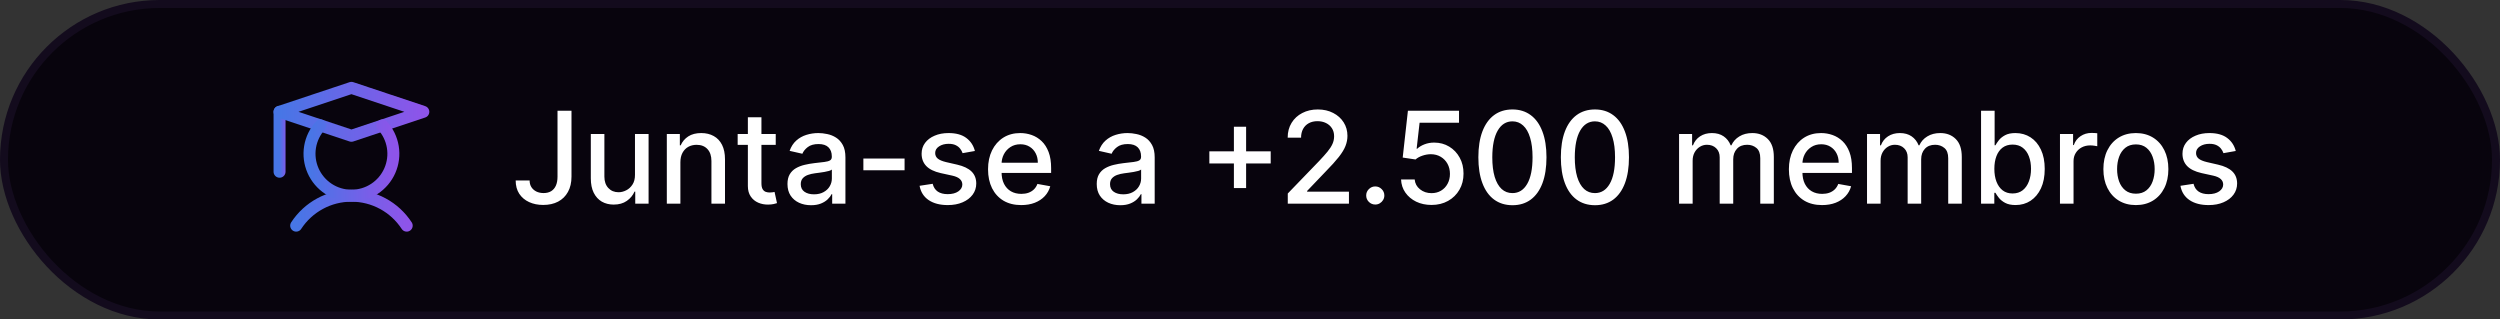 <svg width="313" height="40" viewBox="0 0 313 40" fill="none" xmlns="http://www.w3.org/2000/svg">
<rect x="0" y="0" width="313" height="40" fill="#333333" stroke="none"/>
<rect x="0.5" y="0.5" width="312" height="39" rx="19.5" fill="#08040D"/>
<path d="M35 14V21.5" stroke="url(#paint0_linear_179485_4105)" stroke-width="1.5" stroke-linecap="round" stroke-linejoin="round"/>
<path d="M37.081 28.25C37.832 27.099 38.857 26.153 40.066 25.499C41.274 24.844 42.626 24.502 44 24.502C45.374 24.502 46.726 24.844 47.934 25.499C49.142 26.153 50.168 27.099 50.919 28.25" stroke="url(#paint1_linear_179485_4105)" stroke-width="1.5" stroke-linecap="round" stroke-linejoin="round"/>
<path d="M53 14L44 17L35 14L44 11L53 14Z" stroke="url(#paint2_linear_179485_4105)" stroke-width="1.5" stroke-linecap="round" stroke-linejoin="round"/>
<path d="M47.872 15.706C48.56 16.458 49.014 17.393 49.18 18.398C49.346 19.403 49.215 20.435 48.805 21.367C48.395 22.299 47.722 23.092 46.869 23.649C46.015 24.206 45.019 24.502 44 24.502C42.981 24.502 41.985 24.206 41.131 23.649C40.278 23.092 39.605 22.299 39.195 21.367C38.785 20.435 38.654 19.403 38.82 18.398C38.986 17.393 39.44 16.458 40.128 15.706" stroke="url(#paint3_linear_179485_4105)" stroke-width="1.5" stroke-linecap="round" stroke-linejoin="round"/>
<path d="M69.801 13.864H71.551V22.114C71.551 22.86 71.403 23.498 71.108 24.028C70.816 24.559 70.405 24.964 69.875 25.244C69.345 25.521 68.724 25.659 68.011 25.659C67.356 25.659 66.767 25.54 66.244 25.301C65.725 25.062 65.314 24.716 65.011 24.261C64.712 23.803 64.562 23.246 64.562 22.591H66.307C66.307 22.913 66.381 23.191 66.528 23.426C66.68 23.661 66.886 23.845 67.148 23.977C67.413 24.106 67.716 24.171 68.057 24.171C68.428 24.171 68.742 24.093 69 23.938C69.261 23.778 69.46 23.546 69.597 23.239C69.733 22.932 69.801 22.557 69.801 22.114V13.864ZM79.499 21.881V16.773H81.203V25.5H79.533V23.989H79.442C79.241 24.454 78.919 24.843 78.476 25.153C78.037 25.46 77.489 25.614 76.834 25.614C76.273 25.614 75.777 25.491 75.345 25.244C74.917 24.994 74.58 24.625 74.334 24.136C74.091 23.648 73.97 23.044 73.97 22.324V16.773H75.669V22.119C75.669 22.714 75.834 23.188 76.163 23.54C76.493 23.892 76.921 24.068 77.447 24.068C77.766 24.068 78.082 23.989 78.396 23.829C78.715 23.671 78.978 23.43 79.186 23.108C79.398 22.786 79.502 22.377 79.499 21.881ZM85.185 20.318V25.5H83.486V16.773H85.117V18.193H85.224C85.425 17.731 85.74 17.36 86.168 17.079C86.599 16.799 87.143 16.659 87.798 16.659C88.393 16.659 88.914 16.784 89.361 17.034C89.808 17.28 90.154 17.648 90.401 18.136C90.647 18.625 90.77 19.229 90.77 19.949V25.5H89.071V20.153C89.071 19.521 88.906 19.026 88.577 18.671C88.247 18.311 87.794 18.131 87.219 18.131C86.825 18.131 86.474 18.216 86.168 18.386C85.865 18.557 85.624 18.807 85.446 19.136C85.272 19.462 85.185 19.856 85.185 20.318ZM97.122 16.773V18.136H92.355V16.773H97.122ZM93.633 14.682H95.332V22.938C95.332 23.267 95.382 23.515 95.48 23.682C95.579 23.845 95.706 23.956 95.861 24.017C96.02 24.074 96.192 24.102 96.378 24.102C96.514 24.102 96.633 24.093 96.736 24.074C96.838 24.055 96.918 24.04 96.974 24.028L97.281 25.432C97.183 25.47 97.043 25.508 96.861 25.546C96.679 25.587 96.452 25.61 96.179 25.614C95.732 25.621 95.315 25.542 94.929 25.375C94.543 25.208 94.23 24.951 93.992 24.602C93.753 24.254 93.633 23.816 93.633 23.29V14.682ZM101.541 25.693C100.988 25.693 100.488 25.591 100.041 25.386C99.594 25.178 99.24 24.877 98.979 24.483C98.721 24.089 98.592 23.606 98.592 23.034C98.592 22.542 98.687 22.136 98.876 21.818C99.066 21.5 99.322 21.248 99.644 21.062C99.965 20.877 100.325 20.737 100.723 20.642C101.121 20.547 101.526 20.475 101.939 20.426C102.462 20.366 102.886 20.316 103.212 20.278C103.537 20.237 103.774 20.171 103.922 20.079C104.07 19.989 104.143 19.841 104.143 19.636V19.597C104.143 19.1 104.003 18.716 103.723 18.443C103.446 18.171 103.034 18.034 102.484 18.034C101.912 18.034 101.462 18.161 101.132 18.415C100.806 18.665 100.581 18.943 100.456 19.25L98.859 18.886C99.049 18.356 99.325 17.928 99.689 17.602C100.056 17.273 100.479 17.034 100.956 16.886C101.433 16.735 101.935 16.659 102.462 16.659C102.81 16.659 103.179 16.701 103.57 16.784C103.964 16.864 104.331 17.011 104.672 17.227C105.017 17.443 105.299 17.752 105.518 18.153C105.738 18.551 105.848 19.068 105.848 19.704V25.5H104.189V24.307H104.121C104.011 24.526 103.846 24.742 103.626 24.954C103.407 25.167 103.125 25.343 102.78 25.483C102.435 25.623 102.022 25.693 101.541 25.693ZM101.911 24.329C102.38 24.329 102.782 24.237 103.115 24.051C103.452 23.866 103.708 23.623 103.882 23.324C104.06 23.021 104.149 22.697 104.149 22.352V21.227C104.089 21.288 103.971 21.345 103.797 21.398C103.626 21.447 103.431 21.491 103.212 21.528C102.992 21.562 102.778 21.595 102.57 21.625C102.361 21.651 102.187 21.674 102.047 21.693C101.717 21.735 101.416 21.805 101.143 21.903C100.875 22.002 100.659 22.144 100.496 22.329C100.337 22.511 100.257 22.754 100.257 23.057C100.257 23.477 100.412 23.796 100.723 24.011C101.034 24.224 101.429 24.329 101.911 24.329ZM113.253 19.847V21.318H108.094V19.847H113.253ZM122.057 18.903L120.517 19.176C120.453 18.979 120.35 18.792 120.21 18.614C120.074 18.436 119.888 18.29 119.653 18.176C119.419 18.062 119.125 18.006 118.773 18.006C118.292 18.006 117.89 18.114 117.568 18.329C117.246 18.542 117.085 18.816 117.085 19.153C117.085 19.445 117.193 19.68 117.409 19.858C117.625 20.036 117.973 20.182 118.455 20.296L119.841 20.614C120.644 20.799 121.242 21.085 121.636 21.472C122.03 21.858 122.227 22.36 122.227 22.977C122.227 23.5 122.076 23.966 121.773 24.375C121.473 24.78 121.055 25.099 120.517 25.329C119.983 25.561 119.364 25.676 118.659 25.676C117.682 25.676 116.884 25.468 116.267 25.051C115.65 24.631 115.271 24.034 115.131 23.261L116.773 23.011C116.875 23.439 117.085 23.763 117.403 23.983C117.722 24.199 118.136 24.307 118.648 24.307C119.205 24.307 119.65 24.191 119.983 23.96C120.316 23.725 120.483 23.439 120.483 23.102C120.483 22.829 120.381 22.6 120.176 22.415C119.975 22.229 119.667 22.089 119.25 21.994L117.773 21.671C116.958 21.485 116.356 21.189 115.966 20.784C115.58 20.379 115.386 19.866 115.386 19.244C115.386 18.729 115.53 18.278 115.818 17.892C116.106 17.506 116.504 17.204 117.011 16.989C117.519 16.769 118.1 16.659 118.756 16.659C119.699 16.659 120.441 16.864 120.983 17.273C121.525 17.678 121.883 18.222 122.057 18.903ZM127.857 25.676C126.997 25.676 126.256 25.492 125.635 25.125C125.018 24.754 124.54 24.233 124.203 23.562C123.87 22.888 123.703 22.099 123.703 21.193C123.703 20.299 123.87 19.511 124.203 18.829C124.54 18.148 125.01 17.616 125.612 17.233C126.218 16.85 126.927 16.659 127.737 16.659C128.23 16.659 128.707 16.741 129.169 16.903C129.631 17.066 130.046 17.322 130.413 17.671C130.781 18.019 131.071 18.472 131.283 19.028C131.495 19.581 131.601 20.254 131.601 21.046V21.648H124.663V20.375H129.936C129.936 19.928 129.845 19.532 129.663 19.188C129.482 18.839 129.226 18.564 128.896 18.364C128.571 18.163 128.188 18.062 127.749 18.062C127.271 18.062 126.855 18.18 126.499 18.415C126.146 18.646 125.874 18.949 125.68 19.324C125.491 19.695 125.396 20.099 125.396 20.534V21.528C125.396 22.112 125.499 22.608 125.703 23.017C125.911 23.426 126.201 23.739 126.572 23.954C126.944 24.167 127.377 24.273 127.874 24.273C128.196 24.273 128.489 24.227 128.754 24.136C129.019 24.042 129.249 23.901 129.442 23.716C129.635 23.53 129.783 23.301 129.885 23.028L131.493 23.318C131.364 23.792 131.133 24.206 130.8 24.562C130.47 24.915 130.055 25.189 129.555 25.386C129.059 25.579 128.493 25.676 127.857 25.676ZM140.26 25.693C139.707 25.693 139.207 25.591 138.76 25.386C138.313 25.178 137.959 24.877 137.697 24.483C137.44 24.089 137.311 23.606 137.311 23.034C137.311 22.542 137.406 22.136 137.595 21.818C137.785 21.5 138.04 21.248 138.362 21.062C138.684 20.877 139.044 20.737 139.442 20.642C139.839 20.547 140.245 20.475 140.658 20.426C141.18 20.366 141.605 20.316 141.93 20.278C142.256 20.237 142.493 20.171 142.641 20.079C142.788 19.989 142.862 19.841 142.862 19.636V19.597C142.862 19.1 142.722 18.716 142.442 18.443C142.165 18.171 141.752 18.034 141.203 18.034C140.631 18.034 140.18 18.161 139.851 18.415C139.525 18.665 139.3 18.943 139.175 19.25L137.578 18.886C137.768 18.356 138.044 17.928 138.408 17.602C138.775 17.273 139.197 17.034 139.675 16.886C140.152 16.735 140.654 16.659 141.18 16.659C141.529 16.659 141.898 16.701 142.288 16.784C142.682 16.864 143.05 17.011 143.391 17.227C143.735 17.443 144.018 17.752 144.237 18.153C144.457 18.551 144.567 19.068 144.567 19.704V25.5H142.908V24.307H142.839C142.73 24.526 142.565 24.742 142.345 24.954C142.125 25.167 141.843 25.343 141.499 25.483C141.154 25.623 140.741 25.693 140.26 25.693ZM140.629 24.329C141.099 24.329 141.5 24.237 141.834 24.051C142.171 23.866 142.427 23.623 142.601 23.324C142.779 23.021 142.868 22.697 142.868 22.352V21.227C142.807 21.288 142.69 21.345 142.516 21.398C142.345 21.447 142.15 21.491 141.93 21.528C141.711 21.562 141.497 21.595 141.288 21.625C141.08 21.651 140.906 21.674 140.766 21.693C140.436 21.735 140.135 21.805 139.862 21.903C139.593 22.002 139.377 22.144 139.214 22.329C139.055 22.511 138.976 22.754 138.976 23.057C138.976 23.477 139.131 23.796 139.442 24.011C139.752 24.224 140.148 24.329 140.629 24.329ZM154.484 23.546V15.864H156.013V23.546H154.484ZM151.411 20.466V18.943H159.092V20.466H151.411ZM161.229 25.5V24.227L165.166 20.148C165.587 19.704 165.933 19.316 166.206 18.983C166.482 18.646 166.689 18.326 166.825 18.023C166.962 17.72 167.03 17.398 167.03 17.057C167.03 16.671 166.939 16.337 166.757 16.057C166.575 15.773 166.327 15.555 166.013 15.403C165.698 15.248 165.344 15.171 164.95 15.171C164.534 15.171 164.17 15.256 163.859 15.426C163.549 15.597 163.31 15.837 163.143 16.148C162.977 16.458 162.893 16.822 162.893 17.239H161.217C161.217 16.53 161.38 15.911 161.706 15.381C162.032 14.85 162.479 14.439 163.047 14.148C163.615 13.852 164.261 13.704 164.984 13.704C165.715 13.704 166.359 13.85 166.916 14.142C167.477 14.43 167.914 14.824 168.229 15.324C168.543 15.82 168.7 16.381 168.7 17.006C168.7 17.438 168.619 17.86 168.456 18.273C168.297 18.686 168.018 19.146 167.621 19.653C167.223 20.157 166.67 20.769 165.962 21.489L163.649 23.909V23.994H168.888V25.5H161.229ZM172.183 25.608C171.873 25.608 171.606 25.498 171.382 25.278C171.159 25.055 171.047 24.786 171.047 24.472C171.047 24.161 171.159 23.896 171.382 23.676C171.606 23.453 171.873 23.341 172.183 23.341C172.494 23.341 172.761 23.453 172.984 23.676C173.208 23.896 173.32 24.161 173.32 24.472C173.32 24.68 173.267 24.871 173.161 25.046C173.058 25.216 172.922 25.352 172.751 25.454C172.581 25.557 172.392 25.608 172.183 25.608ZM179.226 25.659C178.514 25.659 177.874 25.523 177.305 25.25C176.741 24.974 176.29 24.595 175.953 24.114C175.616 23.633 175.436 23.083 175.413 22.466H177.118C177.16 22.966 177.381 23.377 177.783 23.699C178.184 24.021 178.665 24.182 179.226 24.182C179.673 24.182 180.069 24.079 180.413 23.875C180.762 23.667 181.035 23.381 181.232 23.017C181.432 22.653 181.533 22.239 181.533 21.773C181.533 21.299 181.43 20.877 181.226 20.506C181.021 20.134 180.739 19.843 180.379 19.631C180.023 19.419 179.614 19.311 179.152 19.307C178.8 19.307 178.446 19.367 178.089 19.489C177.733 19.61 177.446 19.769 177.226 19.966L175.618 19.727L176.271 13.864H182.669V15.369H177.732L177.362 18.625H177.43C177.658 18.405 177.959 18.222 178.334 18.074C178.713 17.926 179.118 17.852 179.55 17.852C180.258 17.852 180.889 18.021 181.442 18.358C181.999 18.695 182.436 19.155 182.754 19.739C183.076 20.318 183.235 20.985 183.232 21.739C183.235 22.492 183.065 23.165 182.72 23.756C182.379 24.347 181.906 24.812 181.3 25.153C180.697 25.491 180.006 25.659 179.226 25.659ZM189.358 25.693C188.46 25.689 187.693 25.453 187.057 24.983C186.42 24.513 185.934 23.829 185.597 22.932C185.259 22.034 185.091 20.953 185.091 19.688C185.091 18.426 185.259 17.349 185.597 16.454C185.938 15.561 186.426 14.879 187.062 14.409C187.703 13.939 188.468 13.704 189.358 13.704C190.248 13.704 191.011 13.941 191.648 14.415C192.284 14.884 192.771 15.566 193.108 16.46C193.449 17.35 193.619 18.426 193.619 19.688C193.619 20.956 193.451 22.04 193.114 22.938C192.777 23.831 192.29 24.515 191.653 24.989C191.017 25.458 190.252 25.693 189.358 25.693ZM189.358 24.176C190.146 24.176 190.761 23.792 191.205 23.023C191.652 22.254 191.875 21.142 191.875 19.688C191.875 18.722 191.773 17.905 191.568 17.239C191.367 16.568 191.078 16.061 190.699 15.716C190.324 15.367 189.877 15.193 189.358 15.193C188.574 15.193 187.958 15.579 187.511 16.352C187.064 17.125 186.839 18.237 186.835 19.688C186.835 20.657 186.936 21.477 187.136 22.148C187.341 22.814 187.631 23.32 188.006 23.665C188.381 24.006 188.831 24.176 189.358 24.176ZM199.686 25.693C198.788 25.689 198.021 25.453 197.385 24.983C196.749 24.513 196.262 23.829 195.925 22.932C195.588 22.034 195.419 20.953 195.419 19.688C195.419 18.426 195.588 17.349 195.925 16.454C196.266 15.561 196.754 14.879 197.391 14.409C198.031 13.939 198.796 13.704 199.686 13.704C200.576 13.704 201.339 13.941 201.976 14.415C202.612 14.884 203.099 15.566 203.436 16.46C203.777 17.35 203.947 18.426 203.947 19.688C203.947 20.956 203.779 22.04 203.442 22.938C203.105 23.831 202.618 24.515 201.982 24.989C201.345 25.458 200.58 25.693 199.686 25.693ZM199.686 24.176C200.474 24.176 201.089 23.792 201.533 23.023C201.98 22.254 202.203 21.142 202.203 19.688C202.203 18.722 202.101 17.905 201.896 17.239C201.696 16.568 201.406 16.061 201.027 15.716C200.652 15.367 200.205 15.193 199.686 15.193C198.902 15.193 198.286 15.579 197.839 16.352C197.393 17.125 197.167 18.237 197.163 19.688C197.163 20.657 197.264 21.477 197.464 22.148C197.669 22.814 197.959 23.32 198.334 23.665C198.709 24.006 199.16 24.176 199.686 24.176ZM210.22 25.5V16.773H211.851V18.193H211.959C212.141 17.712 212.438 17.337 212.851 17.068C213.264 16.796 213.758 16.659 214.334 16.659C214.917 16.659 215.406 16.796 215.8 17.068C216.197 17.341 216.491 17.716 216.68 18.193H216.771C216.98 17.727 217.311 17.356 217.766 17.079C218.22 16.799 218.762 16.659 219.391 16.659C220.182 16.659 220.828 16.907 221.328 17.403C221.832 17.9 222.084 18.648 222.084 19.648V25.5H220.385V19.807C220.385 19.216 220.224 18.788 219.902 18.523C219.58 18.258 219.196 18.125 218.749 18.125C218.196 18.125 217.766 18.296 217.459 18.636C217.152 18.974 216.999 19.407 216.999 19.938V25.5H215.305V19.699C215.305 19.225 215.158 18.845 214.862 18.557C214.567 18.269 214.182 18.125 213.709 18.125C213.387 18.125 213.089 18.21 212.817 18.381C212.548 18.547 212.33 18.78 212.163 19.079C212 19.379 211.919 19.725 211.919 20.119V25.5H210.22ZM228.122 25.676C227.262 25.676 226.522 25.492 225.901 25.125C225.283 24.754 224.806 24.233 224.469 23.562C224.135 22.888 223.969 22.099 223.969 21.193C223.969 20.299 224.135 19.511 224.469 18.829C224.806 18.148 225.276 17.616 225.878 17.233C226.484 16.85 227.192 16.659 228.003 16.659C228.495 16.659 228.973 16.741 229.435 16.903C229.897 17.066 230.312 17.322 230.679 17.671C231.046 18.019 231.336 18.472 231.548 19.028C231.76 19.581 231.866 20.254 231.866 21.046V21.648H224.929V20.375H230.202C230.202 19.928 230.111 19.532 229.929 19.188C229.747 18.839 229.491 18.564 229.162 18.364C228.836 18.163 228.454 18.062 228.014 18.062C227.537 18.062 227.12 18.18 226.764 18.415C226.412 18.646 226.139 18.949 225.946 19.324C225.757 19.695 225.662 20.099 225.662 20.534V21.528C225.662 22.112 225.764 22.608 225.969 23.017C226.177 23.426 226.467 23.739 226.838 23.954C227.209 24.167 227.643 24.273 228.139 24.273C228.461 24.273 228.755 24.227 229.02 24.136C229.285 24.042 229.514 23.901 229.707 23.716C229.901 23.53 230.048 23.301 230.151 23.028L231.759 23.318C231.63 23.792 231.399 24.206 231.065 24.562C230.736 24.915 230.321 25.189 229.821 25.386C229.325 25.579 228.759 25.676 228.122 25.676ZM233.751 25.5V16.773H235.382V18.193H235.49C235.672 17.712 235.969 17.337 236.382 17.068C236.795 16.796 237.289 16.659 237.865 16.659C238.448 16.659 238.937 16.796 239.331 17.068C239.729 17.341 240.022 17.716 240.212 18.193H240.303C240.511 17.727 240.842 17.356 241.297 17.079C241.751 16.799 242.293 16.659 242.922 16.659C243.714 16.659 244.359 16.907 244.859 17.403C245.363 17.9 245.615 18.648 245.615 19.648V25.5H243.916V19.807C243.916 19.216 243.755 18.788 243.433 18.523C243.111 18.258 242.727 18.125 242.28 18.125C241.727 18.125 241.297 18.296 240.99 18.636C240.683 18.974 240.53 19.407 240.53 19.938V25.5H238.837V19.699C238.837 19.225 238.689 18.845 238.393 18.557C238.098 18.269 237.714 18.125 237.24 18.125C236.918 18.125 236.621 18.21 236.348 18.381C236.079 18.547 235.861 18.78 235.695 19.079C235.532 19.379 235.45 19.725 235.45 20.119V25.5H233.751ZM248.028 25.5V13.864H249.727V18.188H249.83C249.928 18.006 250.07 17.796 250.256 17.557C250.441 17.318 250.699 17.11 251.028 16.932C251.358 16.75 251.794 16.659 252.335 16.659C253.04 16.659 253.669 16.837 254.222 17.193C254.775 17.549 255.208 18.062 255.523 18.733C255.841 19.403 256 20.21 256 21.153C256 22.097 255.843 22.905 255.528 23.579C255.214 24.25 254.782 24.767 254.233 25.131C253.684 25.491 253.057 25.671 252.352 25.671C251.822 25.671 251.388 25.581 251.051 25.403C250.718 25.225 250.456 25.017 250.267 24.778C250.078 24.54 249.932 24.328 249.83 24.142H249.688V25.5H248.028ZM249.693 21.136C249.693 21.75 249.782 22.288 249.96 22.75C250.138 23.212 250.396 23.574 250.733 23.835C251.07 24.093 251.483 24.222 251.972 24.222C252.479 24.222 252.903 24.087 253.244 23.818C253.585 23.546 253.843 23.176 254.017 22.71C254.195 22.244 254.284 21.72 254.284 21.136C254.284 20.561 254.197 20.044 254.023 19.585C253.852 19.127 253.595 18.765 253.25 18.5C252.909 18.235 252.483 18.102 251.972 18.102C251.479 18.102 251.062 18.229 250.722 18.483C250.384 18.737 250.129 19.091 249.955 19.546C249.78 20 249.693 20.53 249.693 21.136ZM257.908 25.5V16.773H259.55V18.159H259.641C259.8 17.689 260.08 17.32 260.482 17.051C260.887 16.778 261.345 16.642 261.857 16.642C261.963 16.642 262.088 16.646 262.232 16.653C262.379 16.661 262.495 16.671 262.578 16.682V18.307C262.51 18.288 262.389 18.267 262.214 18.244C262.04 18.218 261.866 18.204 261.692 18.204C261.29 18.204 260.932 18.29 260.618 18.46C260.307 18.627 260.061 18.86 259.879 19.159C259.697 19.454 259.607 19.792 259.607 20.171V25.5H257.908ZM267.412 25.676C266.594 25.676 265.88 25.489 265.27 25.114C264.66 24.739 264.187 24.214 263.849 23.54C263.512 22.866 263.344 22.078 263.344 21.176C263.344 20.271 263.512 19.479 263.849 18.801C264.187 18.123 264.66 17.597 265.27 17.222C265.88 16.847 266.594 16.659 267.412 16.659C268.23 16.659 268.944 16.847 269.554 17.222C270.164 17.597 270.637 18.123 270.974 18.801C271.312 19.479 271.48 20.271 271.48 21.176C271.48 22.078 271.312 22.866 270.974 23.54C270.637 24.214 270.164 24.739 269.554 25.114C268.944 25.489 268.23 25.676 267.412 25.676ZM267.418 24.25C267.948 24.25 268.387 24.11 268.736 23.829C269.084 23.549 269.342 23.176 269.509 22.71C269.679 22.244 269.764 21.731 269.764 21.171C269.764 20.614 269.679 20.102 269.509 19.636C269.342 19.167 269.084 18.79 268.736 18.506C268.387 18.222 267.948 18.079 267.418 18.079C266.884 18.079 266.44 18.222 266.088 18.506C265.74 18.79 265.48 19.167 265.31 19.636C265.143 20.102 265.06 20.614 265.06 21.171C265.06 21.731 265.143 22.244 265.31 22.71C265.48 23.176 265.74 23.549 266.088 23.829C266.44 24.11 266.884 24.25 267.418 24.25ZM279.916 18.903L278.376 19.176C278.312 18.979 278.21 18.792 278.07 18.614C277.933 18.436 277.748 18.29 277.513 18.176C277.278 18.062 276.984 18.006 276.632 18.006C276.151 18.006 275.75 18.114 275.428 18.329C275.106 18.542 274.945 18.816 274.945 19.153C274.945 19.445 275.053 19.68 275.268 19.858C275.484 20.036 275.833 20.182 276.314 20.296L277.7 20.614C278.503 20.799 279.102 21.085 279.496 21.472C279.89 21.858 280.087 22.36 280.087 22.977C280.087 23.5 279.935 23.966 279.632 24.375C279.333 24.78 278.914 25.099 278.376 25.329C277.842 25.561 277.223 25.676 276.518 25.676C275.541 25.676 274.744 25.468 274.126 25.051C273.509 24.631 273.13 24.034 272.99 23.261L274.632 23.011C274.734 23.439 274.945 23.763 275.263 23.983C275.581 24.199 275.996 24.307 276.507 24.307C277.064 24.307 277.509 24.191 277.842 23.96C278.176 23.725 278.342 23.439 278.342 23.102C278.342 22.829 278.24 22.6 278.036 22.415C277.835 22.229 277.526 22.089 277.109 21.994L275.632 21.671C274.818 21.485 274.215 21.189 273.825 20.784C273.439 20.379 273.246 19.866 273.246 19.244C273.246 18.729 273.39 18.278 273.678 17.892C273.965 17.506 274.363 17.204 274.871 16.989C275.378 16.769 275.96 16.659 276.615 16.659C277.558 16.659 278.301 16.864 278.842 17.273C279.384 17.678 279.742 18.222 279.916 18.903Z" fill="white"/>
<rect x="0.5" y="0.5" width="312" height="39" rx="19.5" stroke="#130B1D"/>
<defs>
<linearGradient id="paint0_linear_179485_4105" x1="35" y1="17.75" x2="36" y2="17.75" gradientUnits="userSpaceOnUse">
<stop stop-color="#4776E6"/>
<stop offset="1" stop-color="#8E54E9"/>
</linearGradient>
<linearGradient id="paint1_linear_179485_4105" x1="37.081" y1="26.376" x2="50.919" y2="26.376" gradientUnits="userSpaceOnUse">
<stop stop-color="#4776E6"/>
<stop offset="1" stop-color="#8E54E9"/>
</linearGradient>
<linearGradient id="paint2_linear_179485_4105" x1="35" y1="14" x2="53" y2="14" gradientUnits="userSpaceOnUse">
<stop stop-color="#4776E6"/>
<stop offset="1" stop-color="#8E54E9"/>
</linearGradient>
<linearGradient id="paint3_linear_179485_4105" x1="38.75" y1="20.104" x2="49.25" y2="20.104" gradientUnits="userSpaceOnUse">
<stop stop-color="#4776E6"/>
<stop offset="1" stop-color="#8E54E9"/>
</linearGradient>
</defs>
</svg>
